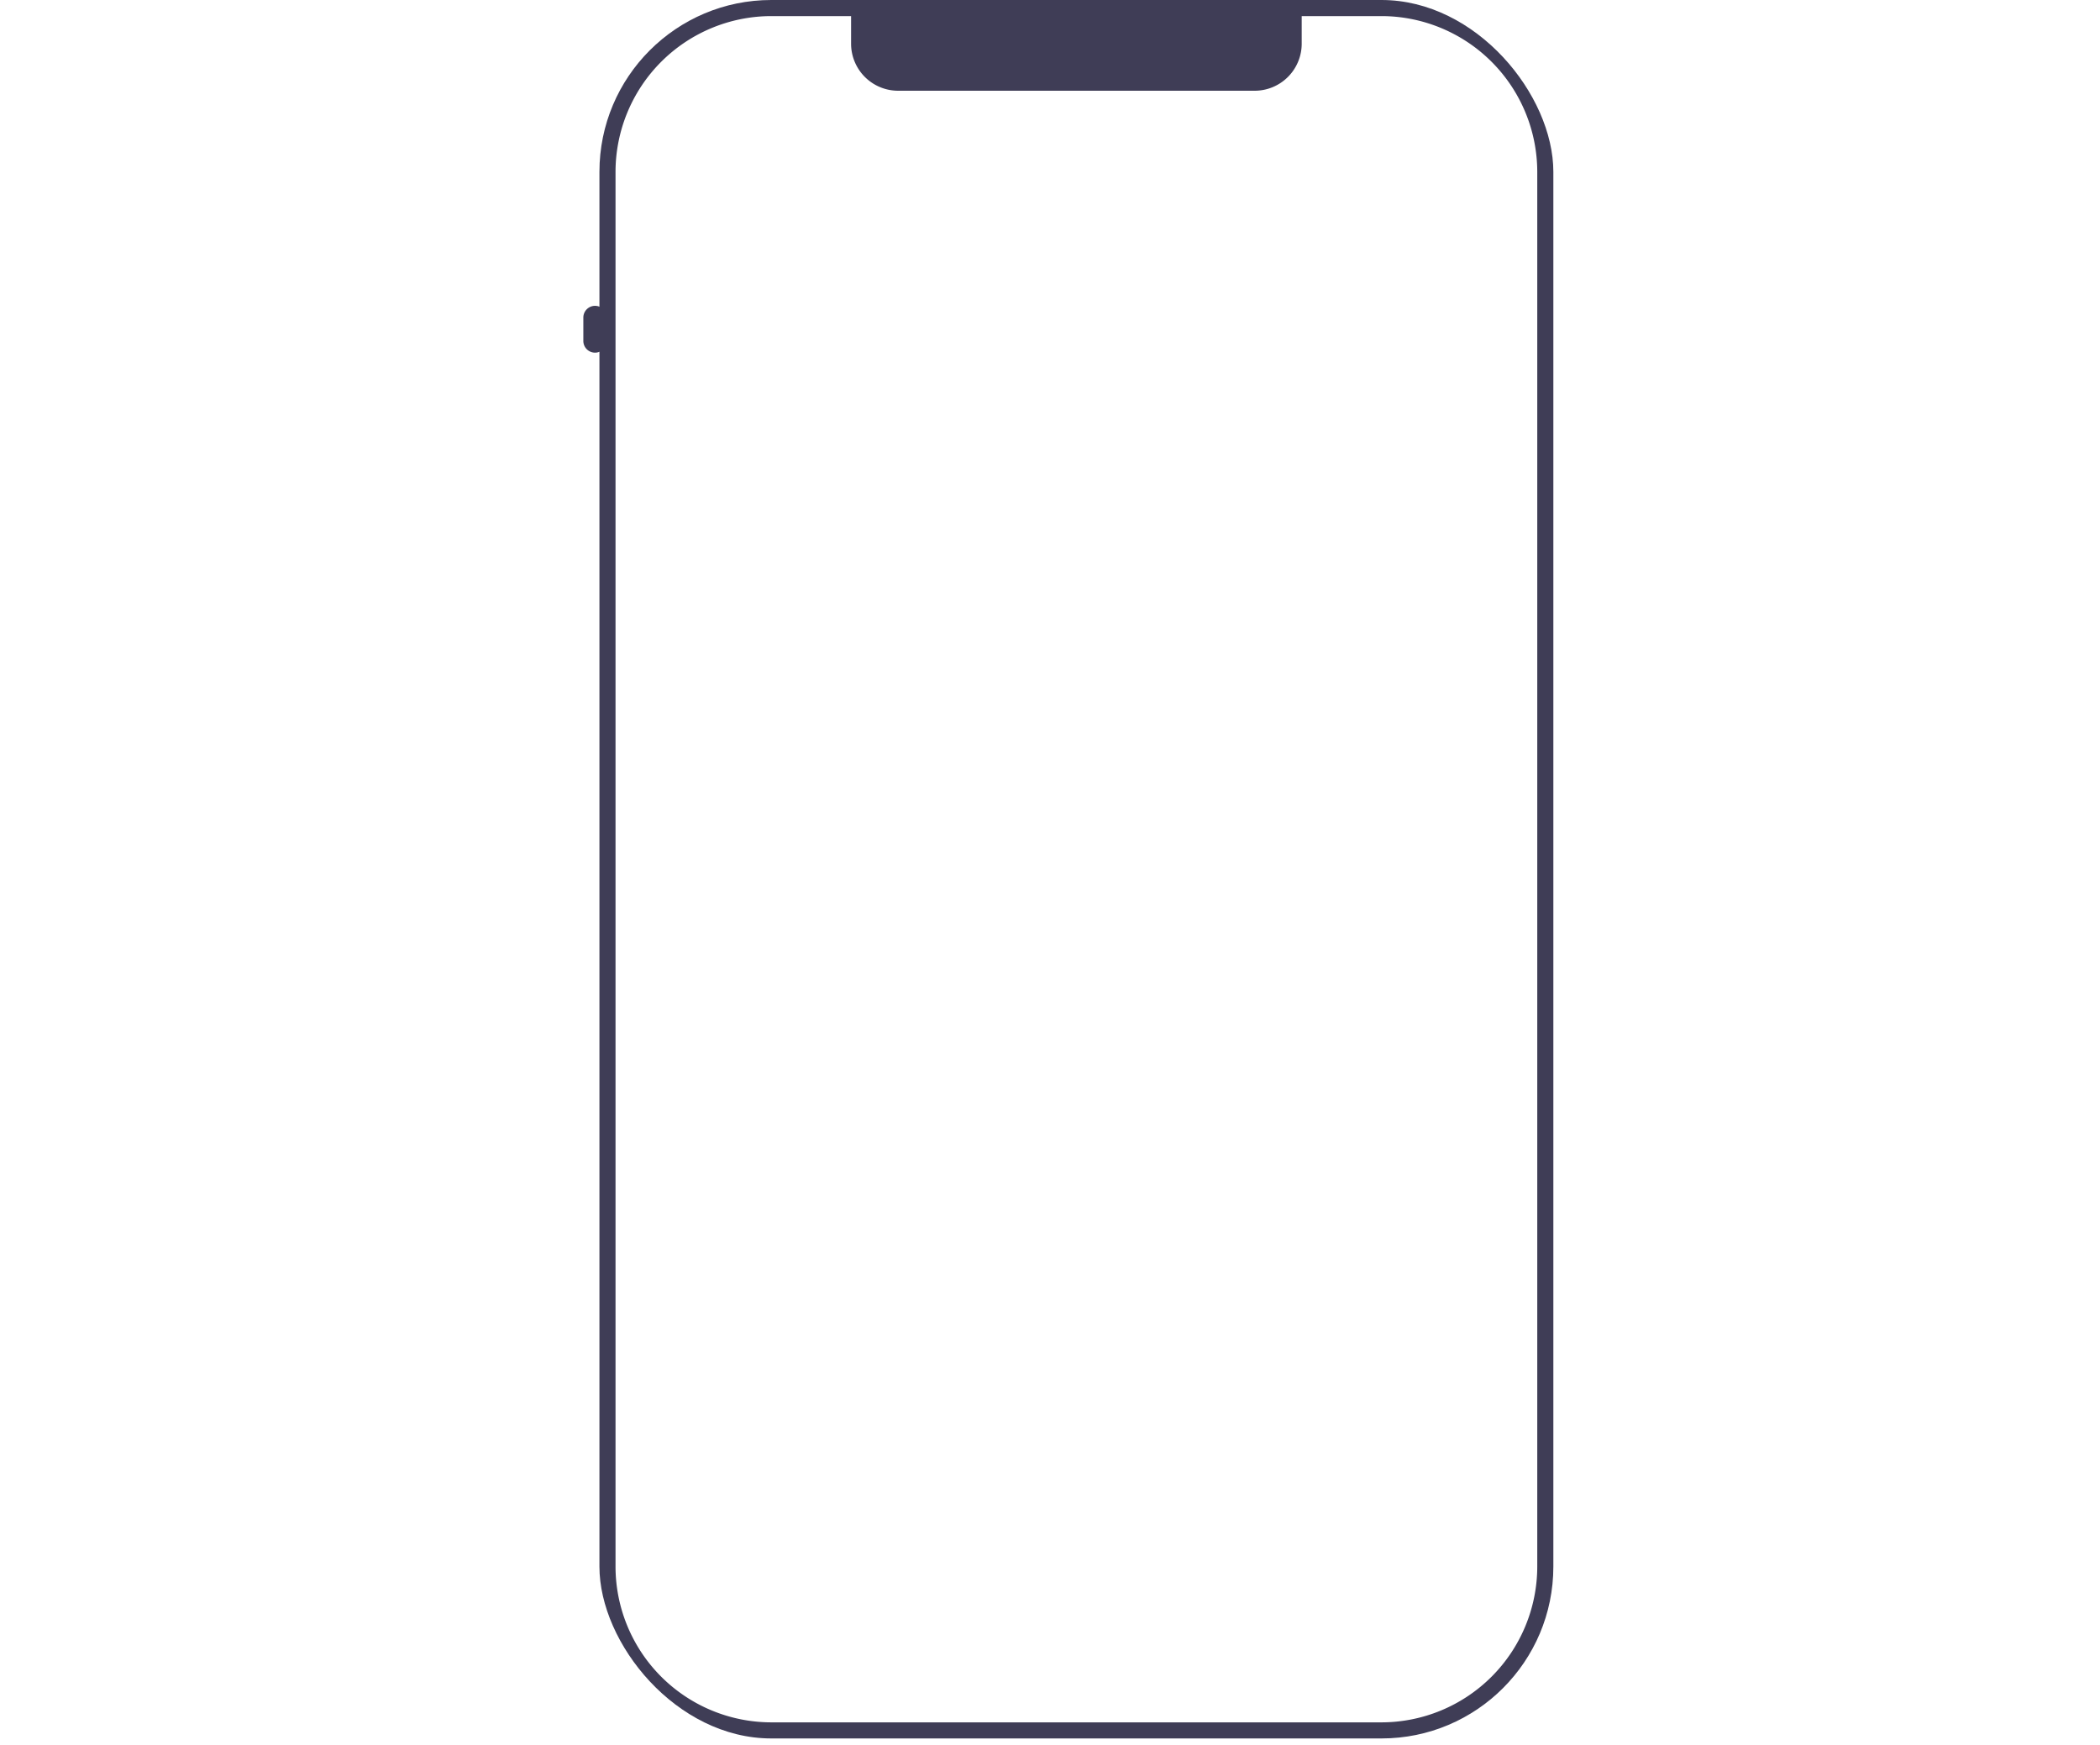 <svg 
    xmlns="http://www.w3.org/2000/svg" 
    data-name="Layer 1" 
    width="717.67" 
    height="596.329" 
    viewBox="0 0 717.67 596.329" 
    xmlns:xlink="http://www.w3.org/1999/xlink"
>
    <rect 
        x="204.855" 
        width="326" 
        height="594" 
        rx="58.728" 
        fill="#3f3d56"
    />
    <path 
        d="M766.52,210.568v476.54a53.292,53.292,0,0,1-53.23,53.23h-208.54a53.292,53.292,0,0,1-53.23-53.23v-476.54a53.292,53.292,0,0,1,53.23-53.23h27.27v9.42a16.081,16.081,0,0,0,16.08,16.08h121.84a16.081,16.081,0,0,0,16.08-16.08v-9.42h27.27A53.292,53.292,0,0,1,766.52,210.568Z" 
        transform="translate(-241.165 -151.835)" 
        fill="#fff"
    />
    <!-- Ajout de l'image -->
    <image 
        href="URL_DE_L_IMAGE" 
        x="300" 
        y="150" 
        width="100" 
        height="150" 
        preserveAspectRatio="xMidYMid meet" 
    />
    <!-- Reste du code SVG -->
    <path d="M444.52,272.335a4.005,4.005,0,0,1-4-4v-8a4,4,0,0,1,8,0v8A4.005,4.005,0,0,1,444.52,272.335Z" transform="translate(-241.165 -151.835)" fill="#3f3d56"/>
    <!-- ... autres éléments ... -->
</svg>
